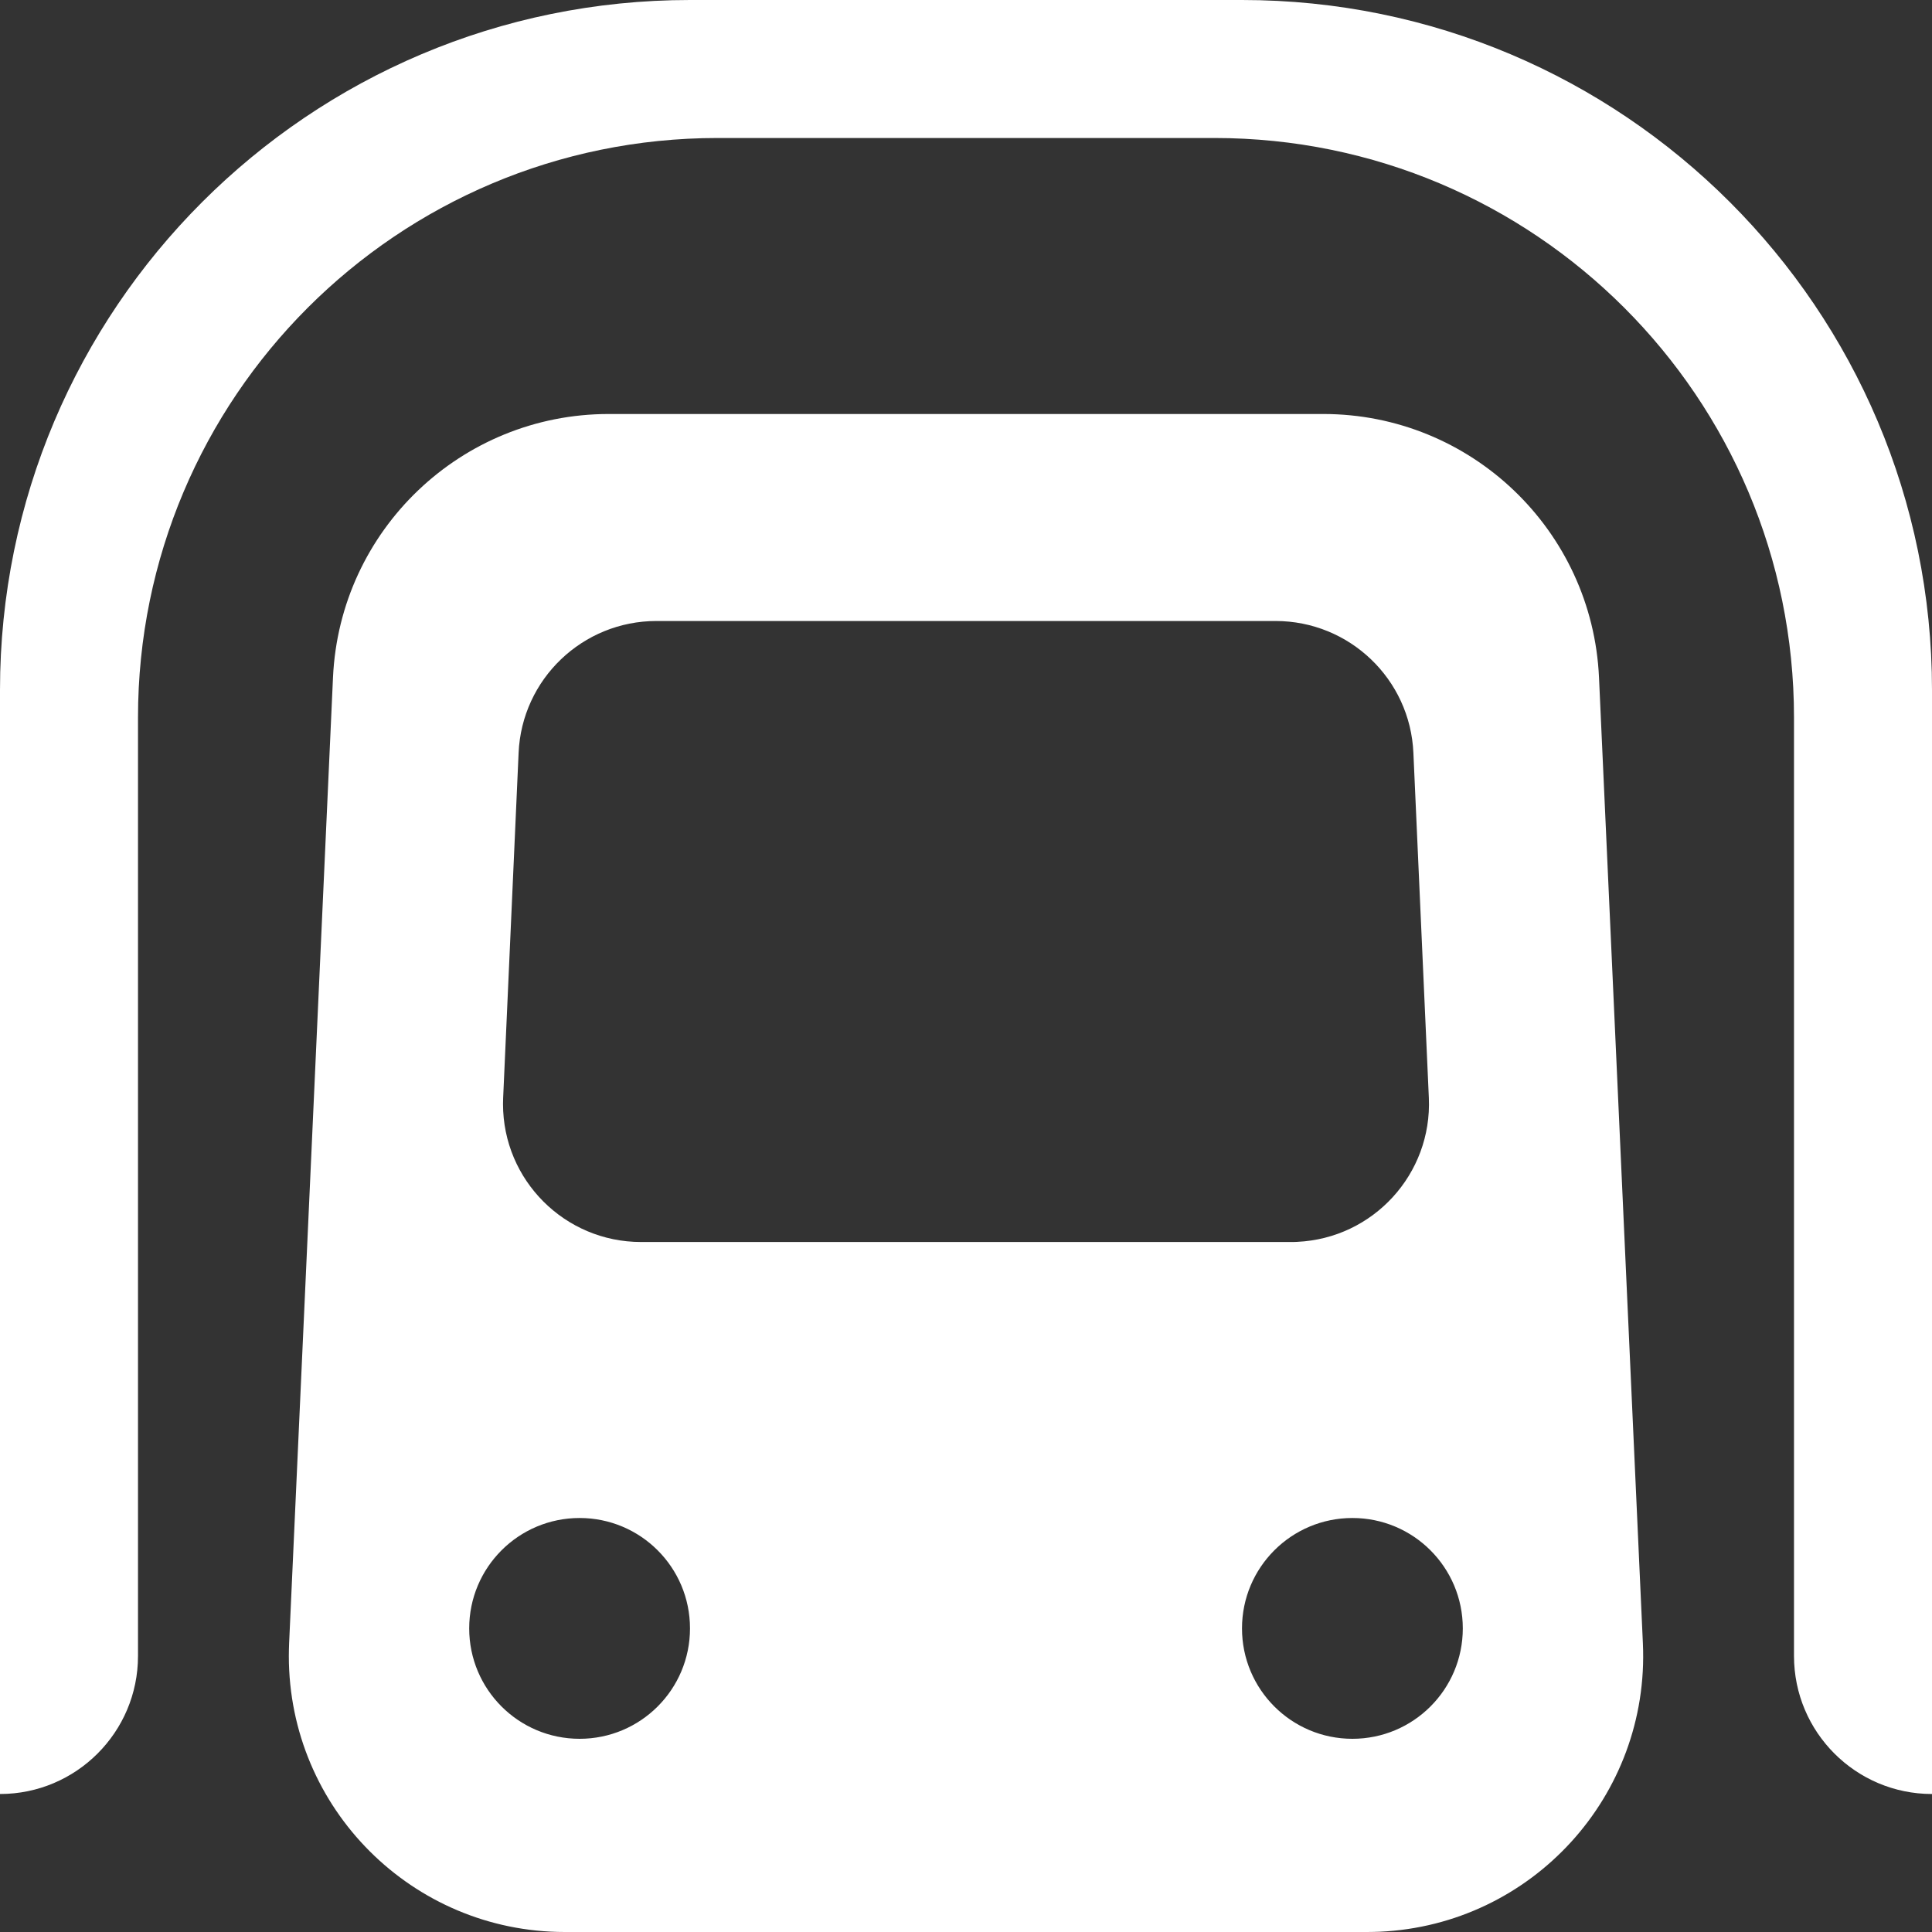 <?xml version="1.0" encoding="UTF-8"?>
<svg width="14px" height="14px" viewBox="0 0 14 14" version="1.1" xmlns="http://www.w3.org/2000/svg" xmlns:xlink="http://www.w3.org/1999/xlink">
    <rect x="0" y="0" width="14" height="14" fill="#333333" stroke="none"/>
    <title>transit_subway-m</title>
    <g id="Page-1" stroke="none" stroke-width="1" fill="none" fill-rule="evenodd">
        <g id="transit_subway-m" fill="#FFFFFF" fill-rule="nonzero">
            <path d="M4.411,3 L9.589,3 L9.589,3 C10.658,3 11.538,3.841 11.587,4.909 L11.905,11.909 L11.905,11.909 C11.955,13.013 11.101,13.948 9.998,13.998 C9.968,13.999 9.937,14 9.907,14 L4.093,14 L4.093,14 C2.988,14 2.093,13.105 2.093,12 C2.093,11.97 2.094,11.939 2.095,11.909 L2.413,4.909 L2.413,4.909 C2.462,3.841 3.342,3 4.411,3 Z M4.757,4.5 L4.757,4.5 C4.222,4.5 3.781,4.921 3.758,5.456 L3.758,5.456 L3.646,7.956 C3.646,7.97 3.645,7.985 3.645,8 C3.645,8.552 4.093,9 4.645,9 L9.355,9 C9.369,9 9.384,9 9.399,8.999 C9.951,8.974 10.378,8.507 10.354,7.956 L10.354,7.956 L10.242,5.456 C10.219,4.921 9.778,4.5 9.243,4.5 L4.757,4.5 Z M4.2,12.6 C4.642,12.6 5,12.242 5,11.8 C5,11.358 4.642,11 4.2,11 C3.758,11 3.4,11.358 3.4,11.8 C3.4,12.242 3.758,12.6 4.2,12.6 Z M9.8,12.6 C10.242,12.6 10.6,12.242 10.6,11.8 C10.6,11.358 10.242,11 9.8,11 C9.358,11 9,11.358 9,11.8 C9,12.242 9.358,12.6 9.8,12.6 Z M14,13 C13.448,13 13,12.552 13,12 L13,5.2 C13,2.88 11.12,1 8.8,1 L5.2,1 C2.88,1 1,2.88 1,5.2 L1,12 C1,12.552 0.552,13 0,13 L0,13 L0,5 C0,2.239 2.239,0 5,0 L9,0 C11.761,0 14,2.239 14,5 L14,13 Z" id="subway-m-a"></path>
        </g>
    </g>
</svg>
